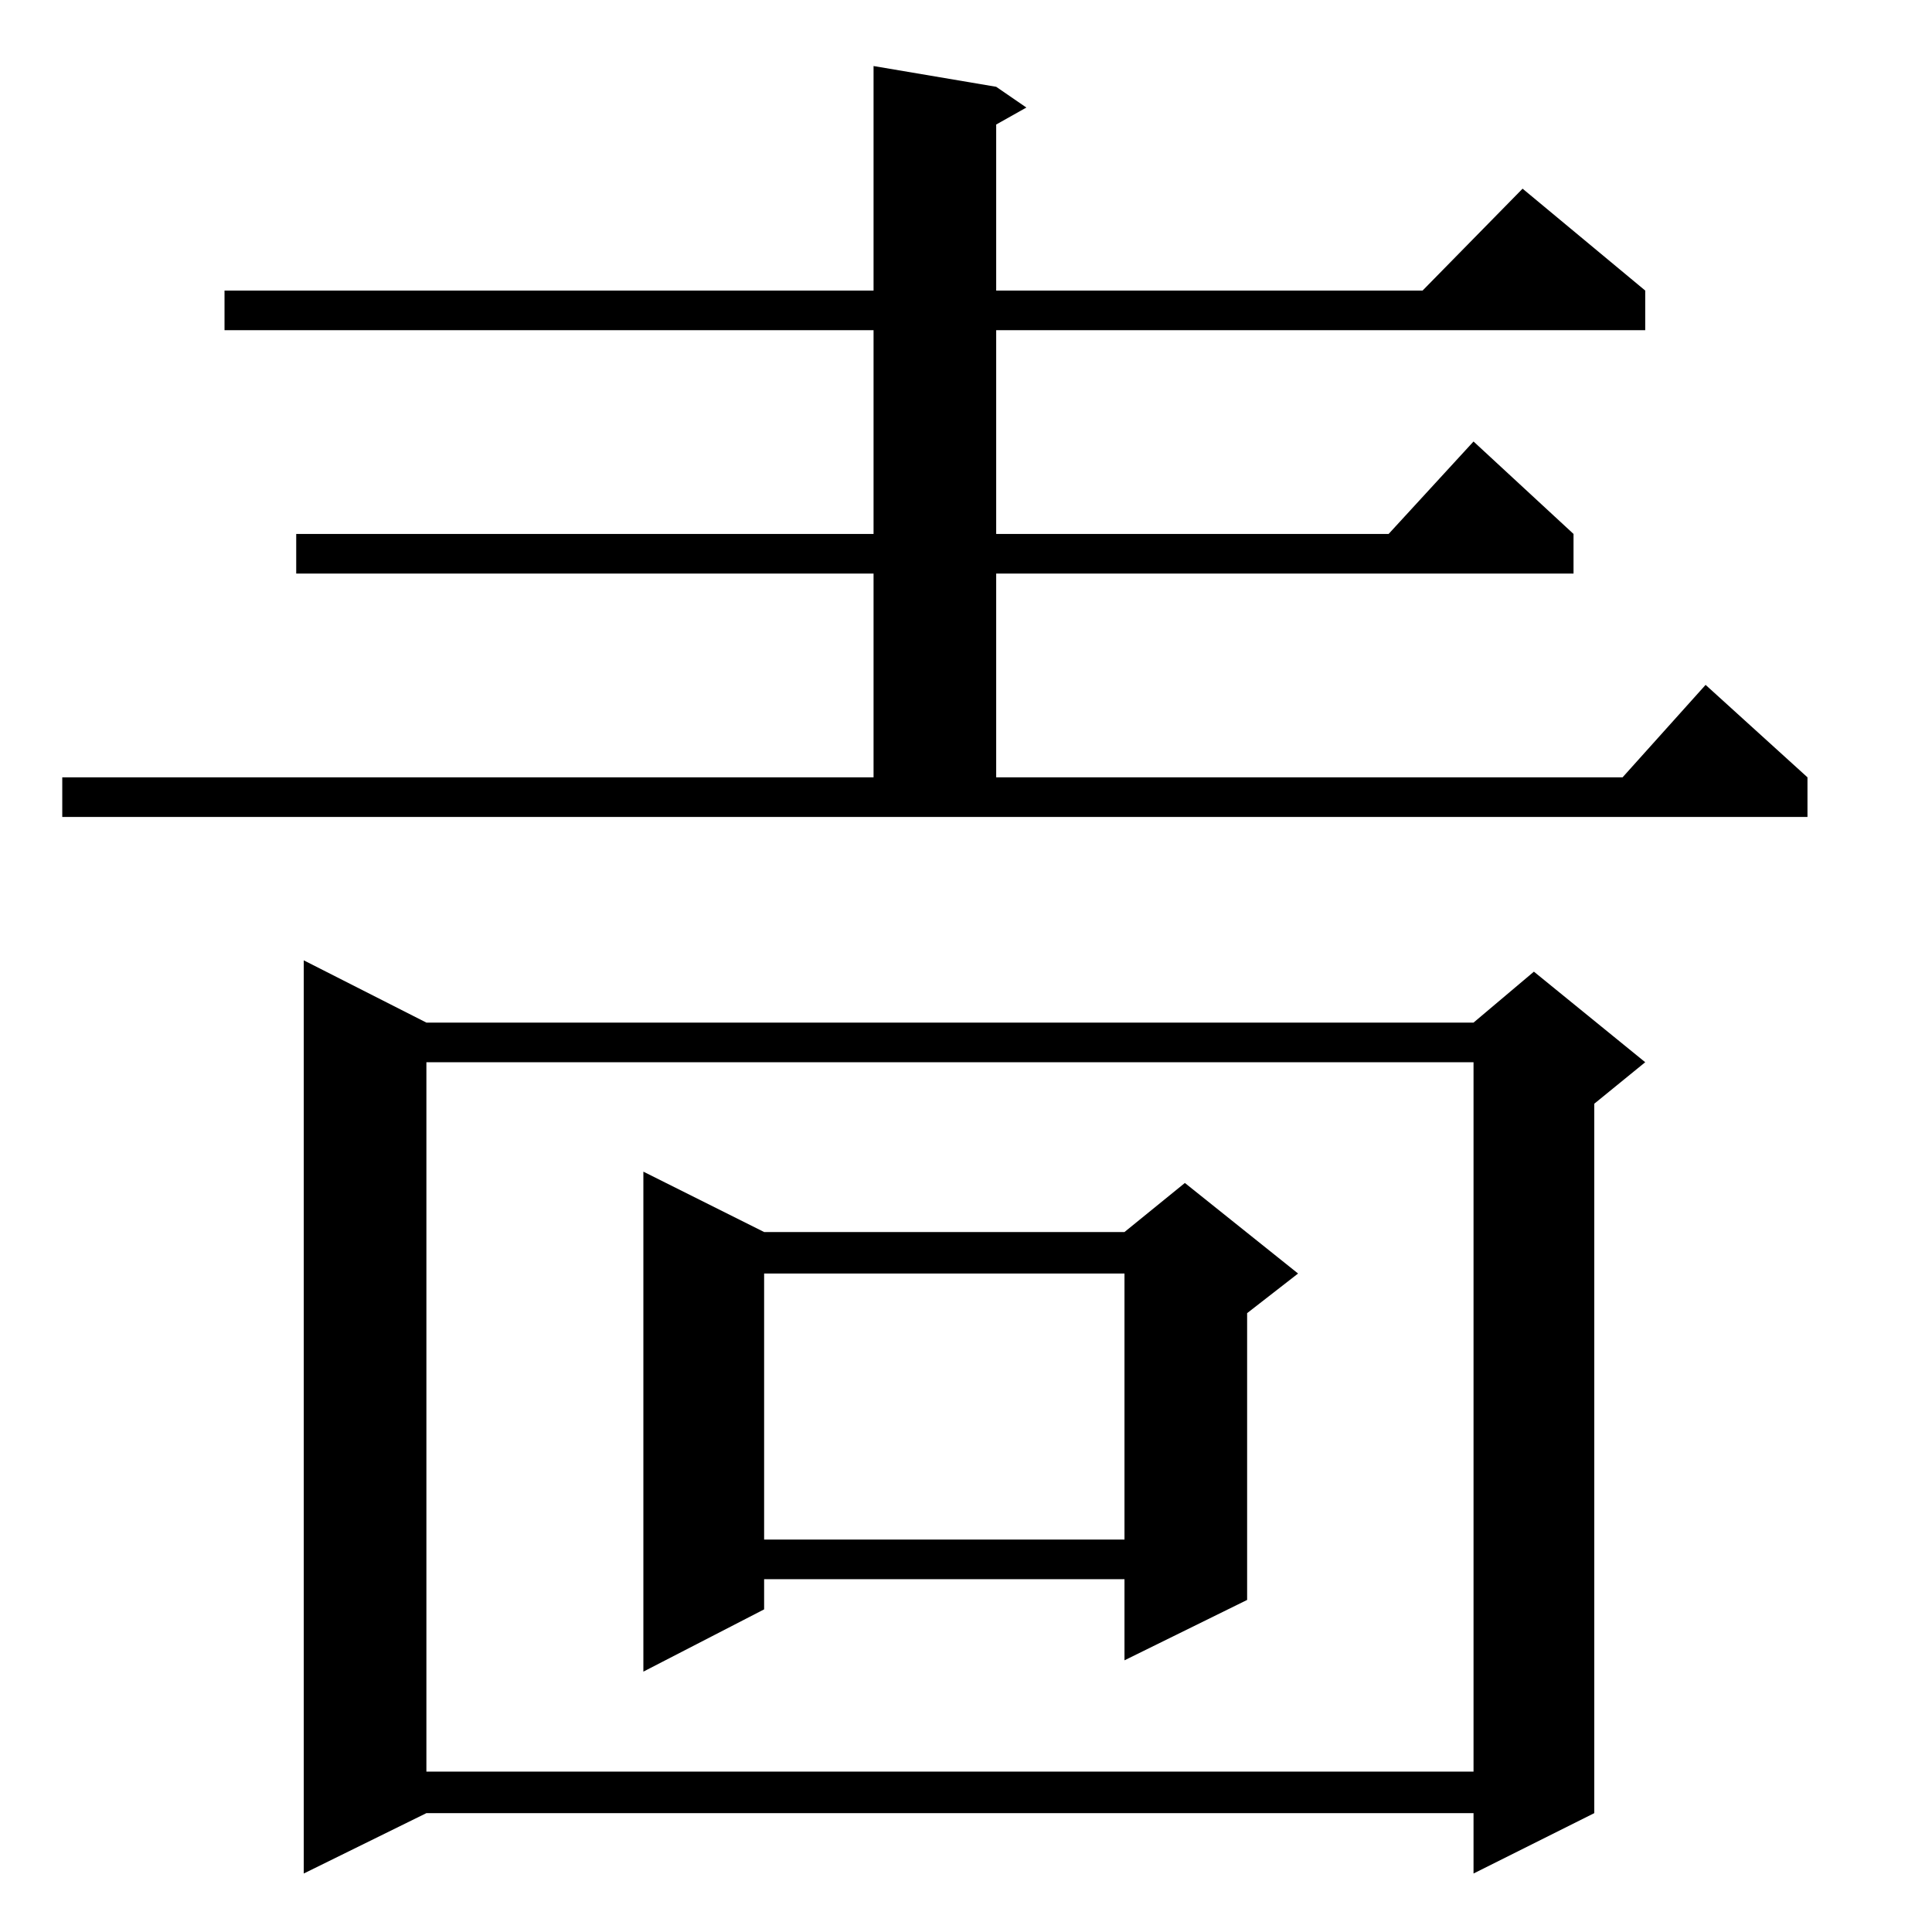 <?xml version="1.0" standalone="no"?>
<!DOCTYPE svg PUBLIC "-//W3C//DTD SVG 1.1//EN" "http://www.w3.org/Graphics/SVG/1.1/DTD/svg11.dtd" >
<svg xmlns="http://www.w3.org/2000/svg" xmlns:xlink="http://www.w3.org/1999/xlink" version="1.1" viewBox="0 -144 1024 1024">
  <g transform="matrix(1 0 0 -1 0 880)">
   <path fill="currentColor"
d="M161 515l65 -33h555l32 27l59 -48l-27 -22v-376l-64 -32v32h-555l-65 -32v484zM781 461h-555v-376h555v376zM341 403l64 -32h191l32 26l60 -48l-27 -21v-152l-65 -32v43h-191v-16l-64 -33v265zM596 349h-191v-141h191v141zM33 591v21h430v108h-306v21h306v108h-344v21
h344v119l65 -11l16 -11l-16 -9v-88h226l53 54l65 -54v-21h-344v-108h208l45 49l53 -49v-21h-306v-108h332l44 49l54 -49v-21h-925z" />
  </g>

</svg>
